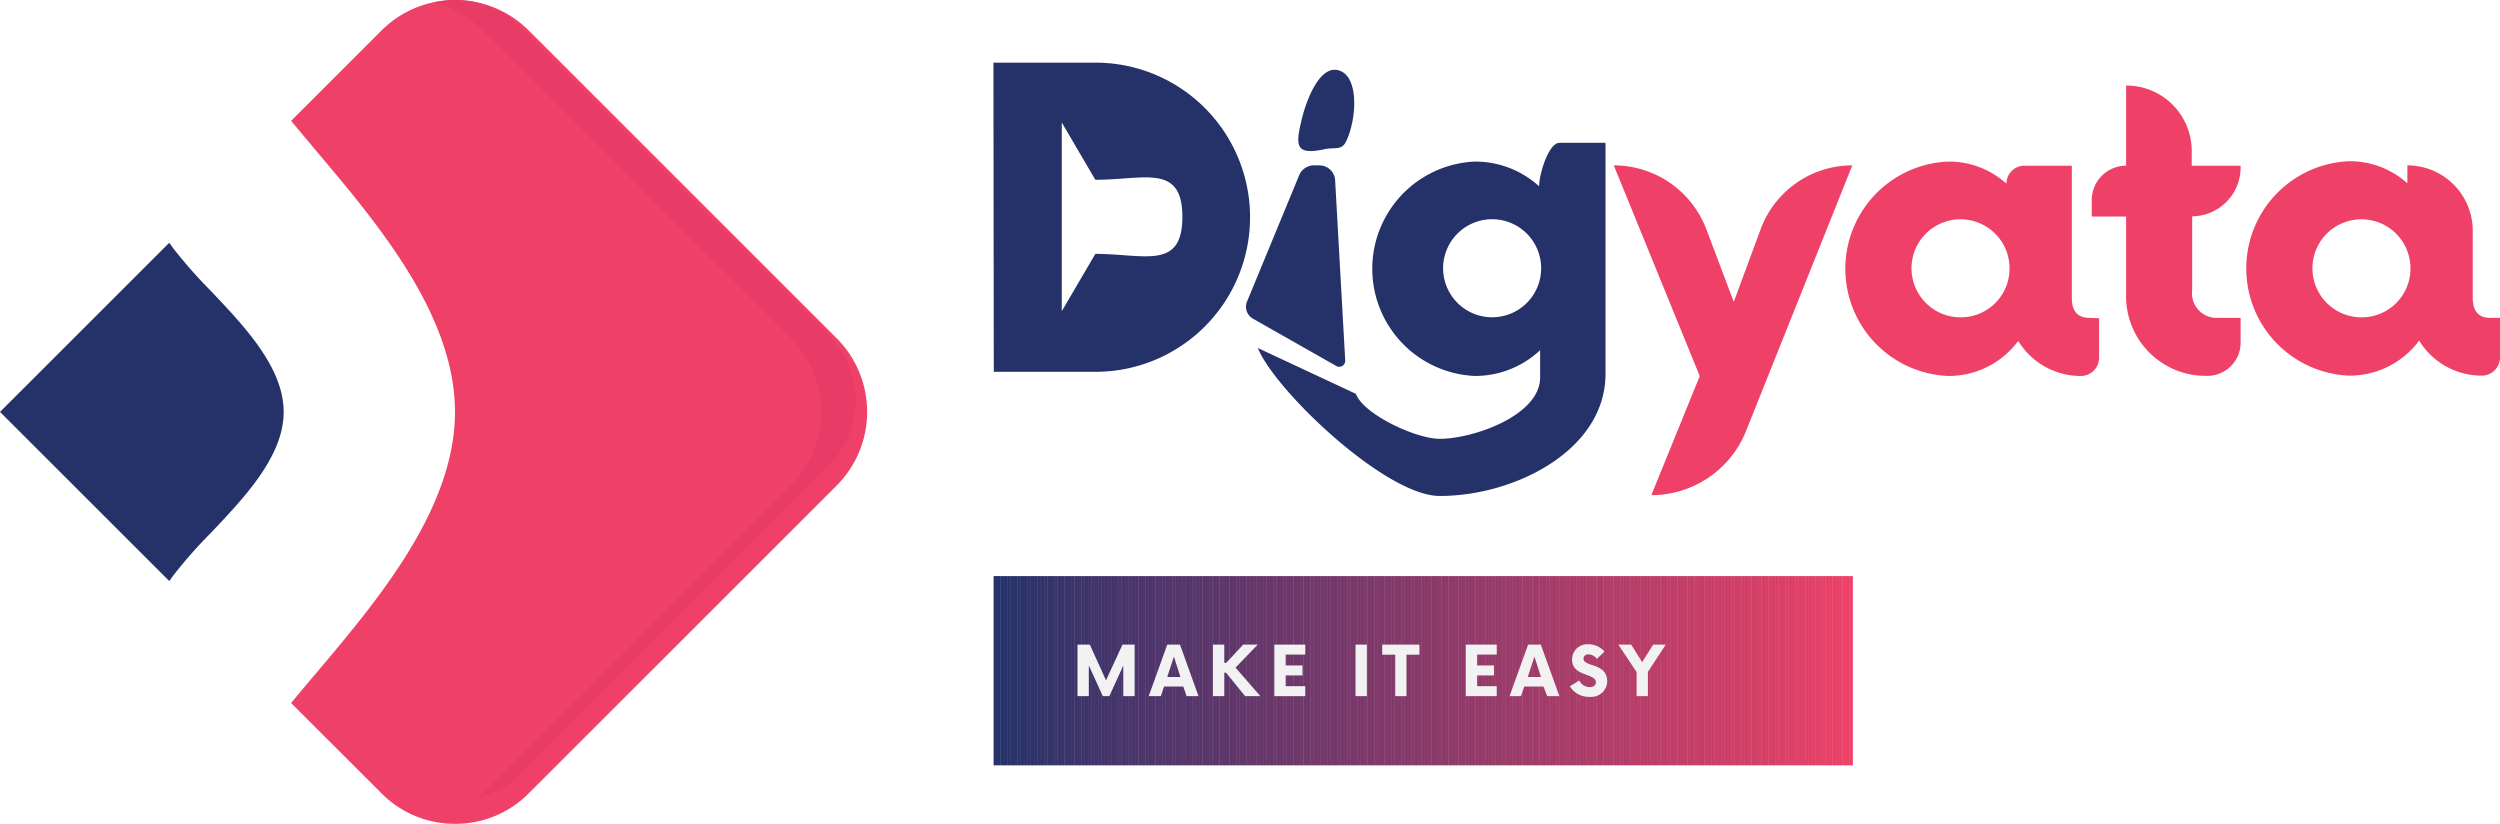 <svg id="Layer_1" data-name="Layer 1" xmlns="http://www.w3.org/2000/svg" xmlns:xlink="http://www.w3.org/1999/xlink" viewBox="0 0 218.31 71.94"><defs><style>.cls-1{fill:none;}.cls-2{fill:#ef4067;}.cls-3{fill:#25326a;}.cls-4{fill:#e83c66;}.cls-5{clip-path:url(#clip-path);}.cls-6{fill:#24336a;}.cls-7{fill:#25336a;}.cls-8{fill:#26336a;}.cls-9{fill:#27336a;}.cls-10{fill:#28336a;}.cls-11{fill:#29336a;}.cls-12{fill:#2a336a;}.cls-13{fill:#2b336a;}.cls-14{fill:#2c336a;}.cls-15{fill:#2d336a;}.cls-16{fill:#2e336a;}.cls-17{fill:#2f336a;}.cls-18{fill:#30336a;}.cls-19{fill:#31336a;}.cls-20{fill:#32336a;}.cls-21{fill:#33346a;}.cls-22{fill:#34346a;}.cls-23{fill:#35346a;}.cls-24{fill:#36346a;}.cls-25{fill:#37346a;}.cls-26{fill:#38346a;}.cls-27{fill:#39346a;}.cls-28{fill:#3a346a;}.cls-29{fill:#3b346a;}.cls-30{fill:#3c346a;}.cls-31{fill:#3d346a;}.cls-32{fill:#3e346a;}.cls-33{fill:#3f346a;}.cls-34{fill:#40346a;}.cls-35{fill:#41346a;}.cls-36{fill:#42346a;}.cls-37{fill:#43346a;}.cls-38{fill:#44346a;}.cls-39{fill:#45346a;}.cls-40{fill:#45356a;}.cls-41{fill:#46356a;}.cls-42{fill:#47356a;}.cls-43{fill:#48356a;}.cls-44{fill:#49356a;}.cls-45{fill:#4a356a;}.cls-46{fill:#4b356a;}.cls-47{fill:#4c356a;}.cls-48{fill:#4d356a;}.cls-49{fill:#4e356a;}.cls-50{fill:#4f356a;}.cls-51{fill:#50356a;}.cls-52{fill:#51356a;}.cls-53{fill:#52356a;}.cls-54{fill:#53366a;}.cls-55{fill:#54366a;}.cls-56{fill:#55366a;}.cls-57{fill:#56366a;}.cls-58{fill:#57366a;}.cls-59{fill:#58366a;}.cls-60{fill:#59366a;}.cls-61{fill:#5a366a;}.cls-62{fill:#5b366a;}.cls-63{fill:#5c366a;}.cls-64{fill:#5d366a;}.cls-65{fill:#5e366a;}.cls-66{fill:#5f366a;}.cls-67{fill:#60366a;}.cls-68{fill:#61366a;}.cls-69{fill:#62376a;}.cls-70{fill:#63376a;}.cls-71{fill:#64376a;}.cls-72{fill:#65376a;}.cls-73{fill:#66376a;}.cls-74{fill:#67376a;}.cls-75{fill:#68376a;}.cls-76{fill:#69376a;}.cls-77{fill:#6a376a;}.cls-78{fill:#6b376a;}.cls-79{fill:#6c376a;}.cls-80{fill:#6d376a;}.cls-81{fill:#6e386a;}.cls-82{fill:#6f386a;}.cls-83{fill:#70386a;}.cls-84{fill:#71386a;}.cls-85{fill:#72386a;}.cls-86{fill:#73386a;}.cls-87{fill:#74386a;}.cls-88{fill:#75386a;}.cls-89{fill:#76386a;}.cls-90{fill:#77386a;}.cls-91{fill:#78386a;}.cls-92{fill:#79386a;}.cls-93{fill:#7a386a;}.cls-94{fill:#7b386a;}.cls-95{fill:#7c396a;}.cls-96{fill:#7d396a;}.cls-97{fill:#7e396a;}.cls-98{fill:#7f396a;}.cls-99{fill:#80396a;}.cls-100{fill:#81396a;}.cls-101{fill:#82396a;}.cls-102{fill:#83396a;}.cls-103{fill:#84396a;}.cls-104{fill:#85396a;}.cls-105{fill:#86396a;}.cls-106{fill:#873969;}.cls-107{fill:#873a69;}.cls-108{fill:#883a69;}.cls-109{fill:#893a69;}.cls-110{fill:#8a3a69;}.cls-111{fill:#8b3a69;}.cls-112{fill:#8c3a69;}.cls-113{fill:#8d3a69;}.cls-114{fill:#8e3a69;}.cls-115{fill:#8f3a69;}.cls-116{fill:#903a69;}.cls-117{fill:#913a69;}.cls-118{fill:#923a69;}.cls-119{fill:#933a69;}.cls-120{fill:#943a69;}.cls-121{fill:#953a69;}.cls-122{fill:#963b69;}.cls-123{fill:#973b69;}.cls-124{fill:#983b69;}.cls-125{fill:#993b69;}.cls-126{fill:#9a3b69;}.cls-127{fill:#9b3b69;}.cls-128{fill:#9c3b69;}.cls-129{fill:#9d3b69;}.cls-130{fill:#9e3b69;}.cls-131{fill:#9f3b69;}.cls-132{fill:#a03b69;}.cls-133{fill:#a13b69;}.cls-134{fill:#a23b69;}.cls-135{fill:#a33c69;}.cls-136{fill:#a43c69;}.cls-137{fill:#a53c69;}.cls-138{fill:#a63c69;}.cls-139{fill:#a73c69;}.cls-140{fill:#a83c69;}.cls-141{fill:#a93c69;}.cls-142{fill:#aa3c69;}.cls-143{fill:#aa3c68;}.cls-144{fill:#ab3c68;}.cls-145{fill:#ac3c68;}.cls-146{fill:#ad3c68;}.cls-147{fill:#ae3c68;}.cls-148{fill:#af3c68;}.cls-149{fill:#b03c68;}.cls-150{fill:#b13d68;}.cls-151{fill:#b23d68;}.cls-152{fill:#b33d68;}.cls-153{fill:#b43d68;}.cls-154{fill:#b53d68;}.cls-155{fill:#b63d68;}.cls-156{fill:#b73d68;}.cls-157{fill:#b83d68;}.cls-158{fill:#b93d68;}.cls-159{fill:#ba3d68;}.cls-160{fill:#bb3d68;}.cls-161{fill:#bc3d68;}.cls-162{fill:#bd3d68;}.cls-163{fill:#be3d68;}.cls-164{fill:#bf3d68;}.cls-165{fill:#c03e68;}.cls-166{fill:#c13e68;}.cls-167{fill:#c23e68;}.cls-168{fill:#c33e68;}.cls-169{fill:#c43e68;}.cls-170{fill:#c53e68;}.cls-171{fill:#c63e68;}.cls-172{fill:#c73e68;}.cls-173{fill:#c83e68;}.cls-174{fill:#c93e68;}.cls-175{fill:#ca3e68;}.cls-176{fill:#cb3e68;}.cls-177{fill:#cc3f68;}.cls-178{fill:#cd3f68;}.cls-179{fill:#ce3f67;}.cls-180{fill:#cf3f67;}.cls-181{fill:#d03f67;}.cls-182{fill:#d13f67;}.cls-183{fill:#d23f67;}.cls-184{fill:#d33f67;}.cls-185{fill:#d43f67;}.cls-186{fill:#d53f67;}.cls-187{fill:#d63f67;}.cls-188{fill:#d73f67;}.cls-189{fill:#d83f67;}.cls-190{fill:#d93f67;}.cls-191{fill:#d94067;}.cls-192{fill:#da4067;}.cls-193{fill:#db4067;}.cls-194{fill:#dc4067;}.cls-195{fill:#dd4067;}.cls-196{fill:#de4067;}.cls-197{fill:#df4067;}.cls-198{fill:#e04067;}.cls-199{fill:#e14067;}.cls-200{fill:#e24067;}.cls-201{fill:#e34167;}.cls-202{fill:#e44167;}.cls-203{fill:#e54167;}.cls-204{fill:#e64167;}.cls-205{fill:#e74167;}.cls-206{fill:#e84167;}.cls-207{fill:#e94168;}.cls-208{fill:#ea4168;}.cls-209{fill:#ec4168;}.cls-210{fill:#ed4168;}.cls-211{fill:#ef4268;}.cls-212{fill:#f2f2f2;}</style><clipPath id="clip-path" transform="translate(-188.34 -384.53)"><rect class="cls-1" x="275.12" y="434.85" width="75" height="16.5"/></clipPath></defs><title>digyatafencylogo</title><path class="cls-2" d="M222,387.55l-7.56,7.56c5.7,6.9,14.13,15.74,14.13,25.39s-8.43,18.49-14.13,25.39l7.56,7.56a8.61,8.61,0,0,0,12.17,0L261,426.58a8.59,8.59,0,0,0,0-12.16l-26.87-26.87A8.61,8.61,0,0,0,222,387.55Z" transform="translate(-188.34 -384.53)"/><path class="cls-2" d="M228.08,456.47a9,9,0,0,1-6.43-2.67l-7.89-7.88.29-.35c.61-.73,1.24-1.49,1.9-2.26,5.4-6.4,12.12-14.37,12.12-22.81s-6.72-16.41-12.13-22.81l-1.89-2.26-.29-.35,7.89-7.88a9.09,9.09,0,0,1,12.87,0l26.87,26.86a9.1,9.1,0,0,1,0,12.88L234.52,453.8A9,9,0,0,1,228.08,456.47Zm-13-10.61,7.25,7.24a8.1,8.1,0,0,0,11.45,0l26.87-26.87a8.09,8.09,0,0,0,0-11.46L233.81,387.9a8.1,8.1,0,0,0-11.45,0l-7.25,7.24c.52.62,1,1.26,1.6,1.9,5.51,6.53,12.36,14.65,12.36,23.46s-6.85,16.93-12.36,23.46C216.16,444.6,215.63,445.24,215.11,445.86Z" transform="translate(-188.34 -384.53)"/><path class="cls-3" d="M203.06,434.5c2.86-3.93,9.55-8.77,9.55-14s-6.69-10.07-9.55-14l-14,14Z" transform="translate(-188.34 -384.53)"/><path class="cls-3" d="M203.12,435.27,188.34,420.5l14.78-14.77.34.47a40.9,40.9,0,0,0,3.24,3.68c3,3.16,6.41,6.74,6.41,10.62s-3.41,7.46-6.41,10.62a40.9,40.9,0,0,0-3.24,3.68ZM189.76,420.5,203,433.75c.83-1.06,1.87-2.16,3-3.32,2.88-3,6.14-6.45,6.14-9.93s-3.26-6.91-6.14-9.93c-1.1-1.16-2.14-2.26-3-3.31Z" transform="translate(-188.34 -384.53)"/><path class="cls-4" d="M263.06,419.5a8.07,8.07,0,0,0-2.38-5.73L233.81,386.9a8,8,0,0,0-5.73-2.37,8.38,8.38,0,0,0-1.94.24,9,9,0,0,1,4.37,2.43l26.87,26.86a9.1,9.1,0,0,1,0,12.88L230.51,453.8a6,6,0,0,1-.46.42,8,8,0,0,0,3.76-2.12l26.87-26.87A8.07,8.07,0,0,0,263.06,419.5Z" transform="translate(-188.34 -384.53)"/><path class="cls-3" d="M281.06,411.7V395.23l2.93,5c4.27,0,7.6-1.44,7.6,3.24s-3.33,3.23-7.6,3.23ZM275.12,417H284a13.5,13.5,0,0,0,0-27h-8.91Z" transform="translate(-188.34 -384.53)"/><path class="cls-3" d="M297.77,412.37l7.26,4.12a.52.52,0,0,0,.78-.48l-.88-15.73a1.38,1.38,0,0,0-1.39-1.31h-.46a1.39,1.39,0,0,0-1.29.86l-4.54,11A1.2,1.2,0,0,0,297.77,412.37ZM304,397.56c.91-.2,1.49.15,1.89-.69.94-1.94,1.17-5.8-.74-6.22-1.67-.36-2.83,2.86-3.2,4.57C301.45,397.32,301.56,398.09,304,397.56Z" transform="translate(-188.34 -384.53)"/><path class="cls-3" d="M319.32,412.18a4.28,4.28,0,1,1,3.55-3.58A4.27,4.27,0,0,1,319.32,412.18ZM328.54,397h-4c-1,0-1.8,2.8-1.8,3.8h0a8.26,8.26,0,0,0-5.63-2.16,9.37,9.37,0,0,0,0,18.72,8.3,8.3,0,0,0,5.72-2.25v2.38c0,3.33-5.85,5.36-8.77,5.36-2.07,0-6.65-2.13-7.32-3.93h0l-8.56-4c1.48,3.69,11.15,12.92,15.88,12.92,6.57,0,14.48-4,14.48-10.66Z" transform="translate(-188.34 -384.53)"/><path class="cls-2" d="M342.09,404.54l-2.35,6.35-2.39-6.33a8.65,8.65,0,0,0-8.09-5.59h0l7.51,18.4-4.23,10.4h0a8.91,8.91,0,0,0,8.27-5.6l9.28-23.2h0A8.53,8.53,0,0,0,342.09,404.54Z" transform="translate(-188.34 -384.53)"/><path class="cls-2" d="M359.54,412.24a4.28,4.28,0,1,1,4.28-4.27A4.25,4.25,0,0,1,359.54,412.24Zm11.3.05c-.77,0-1.58-.27-1.58-1.76V399h-4.14a1.57,1.57,0,0,0-1.57,1.57h0a7.48,7.48,0,0,0-5.13-1.93,9.37,9.37,0,0,0,0,18.72,7.54,7.54,0,0,0,6.16-3.06,6.38,6.38,0,0,0,5.54,3.06h0a1.59,1.59,0,0,0,1.52-1.61v-3.43Z" transform="translate(-188.34 -384.53)"/><path class="cls-2" d="M384,399.15V399h-4.27v-1.22A5.71,5.71,0,0,0,374,392h0V399h0a3,3,0,0,0-3,3v1.44h3v7.11a6.94,6.94,0,0,0,7.07,6.8h0A2.9,2.9,0,0,0,384,414.4v-2.11h-2.16a2.15,2.15,0,0,1-2.07-2.43v-6.44h0A4.27,4.27,0,0,0,384,399.15Z" transform="translate(-188.34 -384.53)"/><path class="cls-2" d="M394.55,412.24a4.28,4.28,0,1,1,4.28-4.27A4.25,4.25,0,0,1,394.55,412.24Zm11.3.05c-.77,0-1.58-.27-1.58-1.76v-5.85a5.71,5.71,0,0,0-5.71-5.71h0v1.57a7.48,7.48,0,0,0-5.13-1.93,9.37,9.37,0,0,0,0,18.72,7.54,7.54,0,0,0,6.16-3.06,6.38,6.38,0,0,0,5.54,3.06h0a1.59,1.59,0,0,0,1.52-1.61v-3.43Z" transform="translate(-188.34 -384.53)"/><g class="cls-5"><rect class="cls-6" x="86.78" y="50.32" height="16.5"/><rect class="cls-6" x="86.78" y="50.32" width="0.29" height="16.5"/><rect class="cls-7" x="87.07" y="50.32" width="0.29" height="16.5"/><rect class="cls-8" x="87.37" y="50.32" width="0.29" height="16.5"/><rect class="cls-9" x="87.66" y="50.32" width="0.29" height="16.5"/><rect class="cls-10" x="87.96" y="50.32" width="0.29" height="16.5"/><rect class="cls-11" x="88.25" y="50.32" width="0.29" height="16.5"/><rect class="cls-12" x="88.54" y="50.32" width="0.29" height="16.5"/><rect class="cls-13" x="88.84" y="50.32" width="0.29" height="16.5"/><rect class="cls-14" x="89.13" y="50.32" width="0.29" height="16.5"/><rect class="cls-15" x="89.43" y="50.32" width="0.29" height="16.5"/><rect class="cls-16" x="89.72" y="50.32" width="0.29" height="16.5"/><rect class="cls-17" x="90.02" y="50.32" width="0.29" height="16.5"/><rect class="cls-18" x="90.31" y="50.32" width="0.29" height="16.5"/><rect class="cls-19" x="90.6" y="50.32" width="0.29" height="16.5"/><rect class="cls-20" x="90.9" y="50.32" width="0.29" height="16.5"/><rect class="cls-21" x="91.19" y="50.32" width="0.29" height="16.5"/><rect class="cls-22" x="91.49" y="50.32" width="0.29" height="16.5"/><rect class="cls-23" x="91.78" y="50.32" width="0.29" height="16.5"/><rect class="cls-24" x="92.07" y="50.32" width="0.29" height="16.5"/><rect class="cls-25" x="92.37" y="50.32" width="0.29" height="16.5"/><rect class="cls-26" x="92.66" y="50.32" width="0.29" height="16.5"/><rect class="cls-27" x="92.96" y="50.32" width="0.29" height="16.5"/><rect class="cls-28" x="93.25" y="50.32" width="0.29" height="16.5"/><rect class="cls-28" x="93.54" y="50.32" width="0.29" height="16.5"/><rect class="cls-29" x="93.84" y="50.32" width="0.29" height="16.5"/><rect class="cls-30" x="94.13" y="50.32" width="0.29" height="16.5"/><rect class="cls-31" x="94.43" y="50.32" width="0.29" height="16.5"/><rect class="cls-32" x="94.72" y="50.32" width="0.29" height="16.5"/><rect class="cls-33" x="95.02" y="50.32" width="0.29" height="16.5"/><rect class="cls-34" x="95.31" y="50.32" width="0.29" height="16.5"/><rect class="cls-34" x="95.6" y="50.32" width="0.29" height="16.5"/><rect class="cls-35" x="95.9" y="50.32" width="0.29" height="16.5"/><rect class="cls-36" x="96.19" y="50.32" width="0.29" height="16.5"/><rect class="cls-37" x="96.49" y="50.32" width="0.29" height="16.5"/><rect class="cls-38" x="96.78" y="50.32" width="0.29" height="16.5"/><rect class="cls-39" x="97.07" y="50.32" width="0.29" height="16.5"/><rect class="cls-40" x="97.37" y="50.32" width="0.29" height="16.5"/><rect class="cls-41" x="97.66" y="50.32" width="0.29" height="16.5"/><rect class="cls-42" x="97.96" y="50.32" width="0.29" height="16.5"/><rect class="cls-43" x="98.25" y="50.32" width="0.29" height="16.5"/><rect class="cls-44" x="98.54" y="50.32" width="0.29" height="16.5"/><rect class="cls-45" x="98.84" y="50.32" width="0.29" height="16.5"/><rect class="cls-45" x="99.13" y="50.32" width="0.29" height="16.5"/><rect class="cls-46" x="99.43" y="50.32" width="0.29" height="16.5"/><rect class="cls-47" x="99.72" y="50.32" width="0.29" height="16.5"/><rect class="cls-48" x="100.02" y="50.32" width="0.29" height="16.5"/><rect class="cls-48" x="100.31" y="50.32" width="0.29" height="16.5"/><rect class="cls-49" x="100.6" y="50.32" width="0.29" height="16.5"/><rect class="cls-50" x="100.9" y="50.32" width="0.29" height="16.5"/><rect class="cls-51" x="101.19" y="50.32" width="0.29" height="16.5"/><rect class="cls-52" x="101.49" y="50.32" width="0.29" height="16.5"/><rect class="cls-52" x="101.78" y="50.32" width="0.29" height="16.5"/><rect class="cls-53" x="102.07" y="50.32" width="0.29" height="16.5"/><rect class="cls-54" x="102.37" y="50.32" width="0.29" height="16.5"/><rect class="cls-55" x="102.66" y="50.32" width="0.29" height="16.5"/><rect class="cls-55" x="102.96" y="50.32" width="0.29" height="16.5"/><rect class="cls-56" x="103.25" y="50.32" width="0.29" height="16.5"/><rect class="cls-57" x="103.54" y="50.32" width="0.29" height="16.5"/><rect class="cls-58" x="103.84" y="50.32" width="0.29" height="16.5"/><rect class="cls-58" x="104.13" y="50.32" width="0.29" height="16.5"/><rect class="cls-59" x="104.43" y="50.32" width="0.29" height="16.5"/><rect class="cls-60" x="104.72" y="50.32" width="0.29" height="16.5"/><rect class="cls-61" x="105.02" y="50.32" width="0.29" height="16.5"/><rect class="cls-61" x="105.31" y="50.32" width="0.29" height="16.5"/><rect class="cls-62" x="105.6" y="50.32" width="0.29" height="16.5"/><rect class="cls-63" x="105.9" y="50.32" width="0.29" height="16.5"/><rect class="cls-64" x="106.19" y="50.32" width="0.29" height="16.5"/><rect class="cls-64" x="106.49" y="50.32" width="0.29" height="16.5"/><rect class="cls-65" x="106.78" y="50.32" width="0.29" height="16.5"/><rect class="cls-66" x="107.07" y="50.32" width="0.29" height="16.5"/><rect class="cls-67" x="107.37" y="50.32" width="0.29" height="16.5"/><rect class="cls-67" x="107.66" y="50.32" width="0.29" height="16.5"/><rect class="cls-68" x="107.96" y="50.32" width="0.29" height="16.5"/><rect class="cls-69" x="108.25" y="50.32" width="0.29" height="16.5"/><rect class="cls-70" x="108.54" y="50.32" width="0.29" height="16.5"/><rect class="cls-70" x="108.84" y="50.32" width="0.29" height="16.5"/><rect class="cls-71" x="109.13" y="50.32" width="0.29" height="16.5"/><rect class="cls-72" x="109.43" y="50.32" width="0.29" height="16.5"/><rect class="cls-73" x="109.72" y="50.32" width="0.29" height="16.5"/><rect class="cls-73" x="110.02" y="50.32" width="0.29" height="16.5"/><rect class="cls-74" x="110.31" y="50.32" width="0.29" height="16.5"/><rect class="cls-75" x="110.6" y="50.32" width="0.29" height="16.5"/><rect class="cls-75" x="110.9" y="50.32" width="0.29" height="16.5"/><rect class="cls-76" x="111.19" y="50.32" width="0.29" height="16.5"/><rect class="cls-77" x="111.49" y="50.32" width="0.29" height="16.5"/><rect class="cls-78" x="111.78" y="50.32" width="0.29" height="16.5"/><rect class="cls-78" x="112.07" y="50.32" width="0.29" height="16.5"/><rect class="cls-79" x="112.37" y="50.32" width="0.29" height="16.5"/><rect class="cls-80" x="112.66" y="50.32" width="0.29" height="16.5"/><rect class="cls-80" x="112.96" y="50.32" width="0.29" height="16.5"/><rect class="cls-81" x="113.25" y="50.32" width="0.29" height="16.5"/><rect class="cls-82" x="113.54" y="50.32" width="0.29" height="16.5"/><rect class="cls-83" x="113.84" y="50.32" width="0.29" height="16.5"/><rect class="cls-83" x="114.13" y="50.32" width="0.29" height="16.5"/><rect class="cls-84" x="114.43" y="50.32" width="0.29" height="16.5"/><rect class="cls-85" x="114.72" y="50.32" width="0.29" height="16.5"/><rect class="cls-85" x="115.02" y="50.32" width="0.29" height="16.5"/><rect class="cls-86" x="115.31" y="50.32" width="0.29" height="16.5"/><rect class="cls-87" x="115.6" y="50.32" width="0.29" height="16.5"/><rect class="cls-87" x="115.9" y="50.32" width="0.29" height="16.5"/><rect class="cls-88" x="116.19" y="50.32" width="0.29" height="16.5"/><rect class="cls-89" x="116.49" y="50.32" width="0.29" height="16.5"/><rect class="cls-90" x="116.78" y="50.32" width="0.29" height="16.5"/><rect class="cls-90" x="117.07" y="50.32" width="0.29" height="16.5"/><rect class="cls-91" x="117.37" y="50.32" width="0.29" height="16.5"/><rect class="cls-92" x="117.66" y="50.32" width="0.29" height="16.5"/><rect class="cls-92" x="117.96" y="50.32" width="0.29" height="16.5"/><rect class="cls-93" x="118.25" y="50.32" width="0.29" height="16.5"/><rect class="cls-94" x="118.54" y="50.32" width="0.29" height="16.5"/><rect class="cls-94" x="118.84" y="50.32" width="0.29" height="16.5"/><rect class="cls-95" x="119.13" y="50.32" width="0.29" height="16.5"/><rect class="cls-96" x="119.43" y="50.32" width="0.29" height="16.5"/><rect class="cls-97" x="119.72" y="50.32" width="0.29" height="16.5"/><rect class="cls-97" x="120.02" y="50.32" width="0.29" height="16.5"/><rect class="cls-98" x="120.31" y="50.32" width="0.29" height="16.5"/><rect class="cls-99" x="120.6" y="50.32" width="0.29" height="16.5"/><rect class="cls-99" x="120.9" y="50.32" width="0.29" height="16.5"/><rect class="cls-100" x="121.19" y="50.32" width="0.29" height="16.5"/><rect class="cls-101" x="121.49" y="50.32" width="0.29" height="16.5"/><rect class="cls-101" x="121.78" y="50.32" width="0.29" height="16.5"/><rect class="cls-102" x="122.07" y="50.32" width="0.29" height="16.5"/><rect class="cls-103" x="122.37" y="50.32" width="0.29" height="16.5"/><rect class="cls-104" x="122.66" y="50.32" width="0.29" height="16.5"/><rect class="cls-104" x="122.96" y="50.32" width="0.29" height="16.5"/><rect class="cls-105" x="123.25" y="50.32" width="0.29" height="16.5"/><rect class="cls-106" x="123.54" y="50.32" width="0.29" height="16.5"/><rect class="cls-107" x="123.84" y="50.32" width="0.29" height="16.5"/><rect class="cls-108" x="124.13" y="50.32" width="0.29" height="16.5"/><rect class="cls-109" x="124.43" y="50.32" width="0.29" height="16.5"/><rect class="cls-109" x="124.72" y="50.32" width="0.29" height="16.5"/><rect class="cls-110" x="125.02" y="50.32" width="0.29" height="16.5"/><rect class="cls-111" x="125.31" y="50.32" width="0.29" height="16.5"/><rect class="cls-112" x="125.6" y="50.32" width="0.29" height="16.5"/><rect class="cls-112" x="125.9" y="50.32" width="0.29" height="16.5"/><rect class="cls-113" x="126.19" y="50.32" width="0.29" height="16.5"/><rect class="cls-114" x="126.49" y="50.32" width="0.29" height="16.5"/><rect class="cls-114" x="126.78" y="50.32" width="0.29" height="16.5"/><rect class="cls-115" x="127.07" y="50.32" width="0.29" height="16.5"/><rect class="cls-116" x="127.37" y="50.32" width="0.29" height="16.5"/><rect class="cls-117" x="127.66" y="50.32" width="0.29" height="16.5"/><rect class="cls-117" x="127.96" y="50.32" width="0.29" height="16.5"/><rect class="cls-118" x="128.25" y="50.32" width="0.29" height="16.5"/><rect class="cls-119" x="128.54" y="50.32" width="0.29" height="16.5"/><rect class="cls-119" x="128.84" y="50.32" width="0.29" height="16.5"/><rect class="cls-120" x="129.13" y="50.32" width="0.29" height="16.5"/><rect class="cls-121" x="129.43" y="50.32" width="0.29" height="16.5"/><rect class="cls-122" x="129.72" y="50.32" width="0.29" height="16.5"/><rect class="cls-122" x="130.02" y="50.32" width="0.29" height="16.5"/><rect class="cls-123" x="130.31" y="50.32" width="0.29" height="16.5"/><rect class="cls-124" x="130.6" y="50.32" width="0.29" height="16.5"/><rect class="cls-125" x="130.9" y="50.32" width="0.29" height="16.5"/><rect class="cls-125" x="131.19" y="50.32" width="0.29" height="16.5"/><rect class="cls-126" x="131.49" y="50.32" width="0.29" height="16.5"/><rect class="cls-127" x="131.78" y="50.32" width="0.29" height="16.5"/><rect class="cls-127" x="132.07" y="50.32" width="0.29" height="16.5"/><rect class="cls-128" x="132.37" y="50.32" width="0.29" height="16.5"/><rect class="cls-129" x="132.66" y="50.32" width="0.29" height="16.5"/><rect class="cls-130" x="132.96" y="50.32" width="0.29" height="16.5"/><rect class="cls-130" x="133.25" y="50.32" width="0.29" height="16.5"/><rect class="cls-131" x="133.54" y="50.32" width="0.29" height="16.5"/><rect class="cls-132" x="133.84" y="50.32" width="0.29" height="16.5"/><rect class="cls-133" x="134.13" y="50.32" width="0.29" height="16.5"/><rect class="cls-133" x="134.43" y="50.32" width="0.29" height="16.5"/><rect class="cls-134" x="134.72" y="50.32" width="0.29" height="16.5"/><rect class="cls-135" x="135.02" y="50.32" width="0.29" height="16.5"/><rect class="cls-136" x="135.31" y="50.32" width="0.29" height="16.5"/><rect class="cls-136" x="135.6" y="50.32" width="0.29" height="16.5"/><rect class="cls-137" x="135.9" y="50.32" width="0.29" height="16.5"/><rect class="cls-138" x="136.19" y="50.32" width="0.29" height="16.5"/><rect class="cls-139" x="136.49" y="50.32" width="0.29" height="16.5"/><rect class="cls-139" x="136.78" y="50.32" width="0.29" height="16.5"/><rect class="cls-140" x="137.07" y="50.32" width="0.29" height="16.5"/><rect class="cls-141" x="137.37" y="50.32" width="0.29" height="16.5"/><rect class="cls-142" x="137.66" y="50.32" width="0.29" height="16.5"/><rect class="cls-143" x="137.96" y="50.32" width="0.29" height="16.5"/><rect class="cls-144" x="138.25" y="50.32" width="0.29" height="16.5"/><rect class="cls-145" x="138.54" y="50.32" width="0.29" height="16.5"/><rect class="cls-146" x="138.84" y="50.32" width="0.29" height="16.5"/><rect class="cls-147" x="139.13" y="50.32" width="0.29" height="16.5"/><rect class="cls-147" x="139.43" y="50.32" width="0.29" height="16.5"/><rect class="cls-148" x="139.72" y="50.32" width="0.29" height="16.5"/><rect class="cls-149" x="140.02" y="50.32" width="0.29" height="16.5"/><rect class="cls-150" x="140.31" y="50.32" width="0.29" height="16.5"/><rect class="cls-150" x="140.6" y="50.32" width="0.29" height="16.5"/><rect class="cls-151" x="140.9" y="50.32" width="0.29" height="16.5"/><rect class="cls-152" x="141.19" y="50.32" width="0.29" height="16.5"/><rect class="cls-153" x="141.49" y="50.32" width="0.29" height="16.5"/><rect class="cls-153" x="141.78" y="50.32" width="0.29" height="16.5"/><rect class="cls-154" x="142.07" y="50.32" width="0.29" height="16.5"/><rect class="cls-155" x="142.37" y="50.32" width="0.29" height="16.5"/><rect class="cls-156" x="142.66" y="50.32" width="0.29" height="16.5"/><rect class="cls-157" x="142.96" y="50.32" width="0.29" height="16.5"/><rect class="cls-157" x="143.25" y="50.32" width="0.29" height="16.5"/><rect class="cls-158" x="143.54" y="50.32" width="0.29" height="16.5"/><rect class="cls-159" x="143.84" y="50.32" width="0.29" height="16.5"/><rect class="cls-160" x="144.13" y="50.32" width="0.29" height="16.5"/><rect class="cls-160" x="144.43" y="50.32" width="0.29" height="16.5"/><rect class="cls-161" x="144.72" y="50.32" width="0.29" height="16.5"/><rect class="cls-162" x="145.02" y="50.32" width="0.29" height="16.5"/><rect class="cls-163" x="145.31" y="50.32" width="0.29" height="16.5"/><rect class="cls-164" x="145.6" y="50.32" width="0.29" height="16.5"/><rect class="cls-164" x="145.9" y="50.32" width="0.29" height="16.5"/><rect class="cls-165" x="146.19" y="50.32" width="0.29" height="16.5"/><rect class="cls-166" x="146.49" y="50.32" width="0.29" height="16.5"/><rect class="cls-167" x="146.78" y="50.32" width="0.29" height="16.5"/><rect class="cls-167" x="147.07" y="50.32" width="0.29" height="16.5"/><rect class="cls-168" x="147.37" y="50.32" width="0.29" height="16.5"/><rect class="cls-169" x="147.66" y="50.32" width="0.29" height="16.5"/><rect class="cls-170" x="147.96" y="50.32" width="0.29" height="16.5"/><rect class="cls-171" x="148.25" y="50.32" width="0.29" height="16.5"/><rect class="cls-171" x="148.54" y="50.32" width="0.29" height="16.5"/><rect class="cls-172" x="148.84" y="50.32" width="0.29" height="16.5"/><rect class="cls-173" x="149.13" y="50.32" width="0.29" height="16.5"/><rect class="cls-174" x="149.43" y="50.32" width="0.29" height="16.5"/><rect class="cls-175" x="149.72" y="50.32" width="0.29" height="16.5"/><rect class="cls-175" x="150.02" y="50.32" width="0.29" height="16.5"/><rect class="cls-176" x="150.31" y="50.32" width="0.29" height="16.5"/><rect class="cls-177" x="150.6" y="50.32" width="0.29" height="16.5"/><rect class="cls-178" x="150.9" y="50.32" width="0.29" height="16.5"/><rect class="cls-179" x="151.19" y="50.32" width="0.29" height="16.5"/><rect class="cls-179" x="151.49" y="50.32" width="0.29" height="16.5"/><rect class="cls-180" x="151.78" y="50.32" width="0.29" height="16.5"/><rect class="cls-181" x="152.07" y="50.32" width="0.29" height="16.5"/><rect class="cls-182" x="152.37" y="50.32" width="0.29" height="16.5"/><rect class="cls-183" x="152.66" y="50.32" width="0.29" height="16.5"/><rect class="cls-184" x="152.96" y="50.32" width="0.29" height="16.5"/><rect class="cls-184" x="153.25" y="50.32" width="0.29" height="16.5"/><rect class="cls-185" x="153.54" y="50.32" width="0.29" height="16.5"/><rect class="cls-186" x="153.84" y="50.32" width="0.29" height="16.5"/><rect class="cls-187" x="154.13" y="50.32" width="0.29" height="16.5"/><rect class="cls-188" x="154.43" y="50.32" width="0.29" height="16.5"/><rect class="cls-189" x="154.72" y="50.32" width="0.29" height="16.5"/><rect class="cls-190" x="155.02" y="50.32" width="0.29" height="16.5"/><rect class="cls-191" x="155.31" y="50.32" width="0.29" height="16.5"/><rect class="cls-192" x="155.6" y="50.32" width="0.29" height="16.5"/><rect class="cls-193" x="155.9" y="50.32" width="0.29" height="16.5"/><rect class="cls-194" x="156.19" y="50.32" width="0.29" height="16.5"/><rect class="cls-195" x="156.49" y="50.32" width="0.29" height="16.5"/><rect class="cls-196" x="156.78" y="50.32" width="0.29" height="16.5"/><rect class="cls-197" x="157.07" y="50.32" width="0.29" height="16.5"/><rect class="cls-197" x="157.37" y="50.32" width="0.29" height="16.5"/><rect class="cls-198" x="157.66" y="50.32" width="0.29" height="16.5"/><rect class="cls-199" x="157.96" y="50.32" width="0.29" height="16.5"/><rect class="cls-200" x="158.25" y="50.32" width="0.29" height="16.5"/><rect class="cls-201" x="158.54" y="50.32" width="0.29" height="16.5"/><rect class="cls-202" x="158.84" y="50.32" width="0.29" height="16.5"/><rect class="cls-203" x="159.13" y="50.32" width="0.29" height="16.5"/><rect class="cls-204" x="159.43" y="50.32" width="0.29" height="16.5"/><rect class="cls-205" x="159.72" y="50.32" width="0.29" height="16.5"/><rect class="cls-206" x="160.02" y="50.32" width="0.29" height="16.5"/><rect class="cls-207" x="160.31" y="50.32" width="0.29" height="16.5"/><rect class="cls-208" x="160.6" y="50.32" width="0.29" height="16.5"/><rect class="cls-209" x="160.9" y="50.32" width="0.29" height="16.5"/><rect class="cls-210" x="161.19" y="50.32" width="0.29" height="16.5"/><rect class="cls-211" x="161.49" y="50.32" width="0.29" height="16.5"/><path class="cls-211" d="M350.12,451.35v0Z" transform="translate(-188.34 -384.53)"/></g><g class="cls-5"><rect class="cls-6" x="86.78" y="50.32" height="16.5"/><rect class="cls-6" x="86.78" y="50.32" width="0.29" height="16.5"/><rect class="cls-7" x="87.07" y="50.32" width="0.29" height="16.5"/><rect class="cls-8" x="87.37" y="50.32" width="0.29" height="16.5"/><rect class="cls-9" x="87.66" y="50.32" width="0.29" height="16.5"/><rect class="cls-10" x="87.96" y="50.32" width="0.29" height="16.5"/><rect class="cls-11" x="88.25" y="50.32" width="0.29" height="16.5"/><rect class="cls-12" x="88.54" y="50.32" width="0.29" height="16.5"/><rect class="cls-13" x="88.84" y="50.32" width="0.29" height="16.5"/><rect class="cls-14" x="89.13" y="50.32" width="0.29" height="16.5"/><rect class="cls-15" x="89.43" y="50.32" width="0.29" height="16.5"/><rect class="cls-16" x="89.72" y="50.32" width="0.29" height="16.5"/><rect class="cls-17" x="90.02" y="50.32" width="0.29" height="16.5"/><rect class="cls-18" x="90.31" y="50.32" width="0.29" height="16.5"/><rect class="cls-19" x="90.6" y="50.32" width="0.29" height="16.5"/><rect class="cls-20" x="90.9" y="50.32" width="0.29" height="16.5"/><rect class="cls-21" x="91.19" y="50.32" width="0.29" height="16.5"/><rect class="cls-22" x="91.49" y="50.32" width="0.29" height="16.5"/><rect class="cls-23" x="91.78" y="50.32" width="0.29" height="16.5"/><rect class="cls-24" x="92.07" y="50.32" width="0.29" height="16.5"/><rect class="cls-25" x="92.37" y="50.32" width="0.29" height="16.5"/><rect class="cls-26" x="92.66" y="50.32" width="0.29" height="16.5"/><rect class="cls-27" x="92.96" y="50.32" width="0.29" height="16.5"/><rect class="cls-28" x="93.25" y="50.32" width="0.29" height="16.5"/><rect class="cls-28" x="93.54" y="50.32" width="0.29" height="16.5"/><rect class="cls-29" x="93.84" y="50.32" width="0.29" height="16.5"/><rect class="cls-30" x="94.13" y="50.32" width="0.29" height="16.5"/><rect class="cls-31" x="94.43" y="50.32" width="0.29" height="16.5"/><rect class="cls-32" x="94.72" y="50.32" width="0.29" height="16.5"/><rect class="cls-33" x="95.02" y="50.32" width="0.29" height="16.5"/><rect class="cls-34" x="95.31" y="50.32" width="0.29" height="16.5"/><rect class="cls-34" x="95.6" y="50.32" width="0.29" height="16.5"/><rect class="cls-35" x="95.9" y="50.32" width="0.29" height="16.5"/><rect class="cls-36" x="96.19" y="50.32" width="0.29" height="16.5"/><rect class="cls-37" x="96.49" y="50.32" width="0.29" height="16.5"/><rect class="cls-38" x="96.78" y="50.32" width="0.29" height="16.5"/><rect class="cls-39" x="97.07" y="50.32" width="0.29" height="16.5"/><rect class="cls-40" x="97.37" y="50.32" width="0.29" height="16.5"/><rect class="cls-41" x="97.66" y="50.32" width="0.29" height="16.5"/><rect class="cls-42" x="97.96" y="50.32" width="0.29" height="16.5"/><rect class="cls-43" x="98.25" y="50.32" width="0.29" height="16.5"/><rect class="cls-44" x="98.54" y="50.32" width="0.29" height="16.5"/><rect class="cls-45" x="98.84" y="50.32" width="0.29" height="16.5"/><rect class="cls-45" x="99.13" y="50.32" width="0.29" height="16.5"/><rect class="cls-46" x="99.43" y="50.32" width="0.29" height="16.5"/><rect class="cls-47" x="99.72" y="50.32" width="0.29" height="16.5"/><rect class="cls-48" x="100.02" y="50.32" width="0.29" height="16.5"/><rect class="cls-48" x="100.31" y="50.32" width="0.29" height="16.5"/><rect class="cls-49" x="100.6" y="50.32" width="0.29" height="16.5"/><rect class="cls-50" x="100.9" y="50.32" width="0.29" height="16.5"/><rect class="cls-51" x="101.19" y="50.32" width="0.29" height="16.5"/><rect class="cls-52" x="101.49" y="50.32" width="0.29" height="16.5"/><rect class="cls-52" x="101.78" y="50.32" width="0.29" height="16.5"/><rect class="cls-53" x="102.07" y="50.32" width="0.29" height="16.5"/><rect class="cls-54" x="102.37" y="50.32" width="0.29" height="16.5"/><rect class="cls-55" x="102.66" y="50.32" width="0.29" height="16.5"/><rect class="cls-55" x="102.96" y="50.32" width="0.29" height="16.5"/><rect class="cls-56" x="103.25" y="50.32" width="0.29" height="16.5"/><rect class="cls-57" x="103.54" y="50.32" width="0.29" height="16.5"/><rect class="cls-58" x="103.84" y="50.32" width="0.29" height="16.5"/><rect class="cls-58" x="104.13" y="50.32" width="0.29" height="16.5"/><rect class="cls-59" x="104.43" y="50.32" width="0.29" height="16.5"/><rect class="cls-60" x="104.72" y="50.32" width="0.29" height="16.5"/><rect class="cls-61" x="105.02" y="50.32" width="0.29" height="16.5"/><rect class="cls-61" x="105.31" y="50.32" width="0.29" height="16.5"/><rect class="cls-62" x="105.6" y="50.32" width="0.29" height="16.5"/><rect class="cls-63" x="105.9" y="50.32" width="0.29" height="16.5"/><rect class="cls-64" x="106.19" y="50.32" width="0.29" height="16.5"/><rect class="cls-64" x="106.49" y="50.32" width="0.29" height="16.5"/><rect class="cls-65" x="106.78" y="50.32" width="0.29" height="16.5"/><rect class="cls-66" x="107.07" y="50.32" width="0.29" height="16.5"/><rect class="cls-67" x="107.37" y="50.32" width="0.29" height="16.5"/><rect class="cls-67" x="107.66" y="50.32" width="0.29" height="16.5"/><rect class="cls-68" x="107.96" y="50.32" width="0.29" height="16.5"/><rect class="cls-69" x="108.25" y="50.32" width="0.29" height="16.5"/><rect class="cls-70" x="108.54" y="50.32" width="0.29" height="16.5"/><rect class="cls-70" x="108.84" y="50.32" width="0.29" height="16.5"/><rect class="cls-71" x="109.13" y="50.32" width="0.29" height="16.5"/><rect class="cls-72" x="109.43" y="50.32" width="0.29" height="16.5"/><rect class="cls-73" x="109.72" y="50.32" width="0.29" height="16.5"/><rect class="cls-73" x="110.02" y="50.32" width="0.29" height="16.5"/><rect class="cls-74" x="110.31" y="50.32" width="0.29" height="16.5"/><rect class="cls-75" x="110.6" y="50.32" width="0.29" height="16.5"/><rect class="cls-75" x="110.9" y="50.32" width="0.29" height="16.5"/><rect class="cls-76" x="111.19" y="50.32" width="0.29" height="16.5"/><rect class="cls-77" x="111.49" y="50.32" width="0.29" height="16.5"/><rect class="cls-78" x="111.78" y="50.32" width="0.29" height="16.5"/><rect class="cls-78" x="112.07" y="50.32" width="0.29" height="16.5"/><rect class="cls-79" x="112.37" y="50.32" width="0.29" height="16.5"/><rect class="cls-80" x="112.66" y="50.32" width="0.29" height="16.5"/><rect class="cls-80" x="112.96" y="50.32" width="0.29" height="16.5"/><rect class="cls-81" x="113.25" y="50.32" width="0.29" height="16.5"/><rect class="cls-82" x="113.54" y="50.32" width="0.29" height="16.5"/><rect class="cls-83" x="113.84" y="50.32" width="0.29" height="16.5"/><rect class="cls-83" x="114.13" y="50.32" width="0.29" height="16.5"/><rect class="cls-84" x="114.43" y="50.32" width="0.29" height="16.5"/><rect class="cls-85" x="114.72" y="50.32" width="0.29" height="16.5"/><rect class="cls-85" x="115.02" y="50.32" width="0.29" height="16.5"/><rect class="cls-86" x="115.31" y="50.32" width="0.29" height="16.5"/><rect class="cls-87" x="115.6" y="50.32" width="0.29" height="16.5"/><rect class="cls-87" x="115.9" y="50.32" width="0.29" height="16.5"/><rect class="cls-88" x="116.19" y="50.32" width="0.29" height="16.5"/><rect class="cls-89" x="116.49" y="50.32" width="0.29" height="16.5"/><rect class="cls-90" x="116.78" y="50.32" width="0.29" height="16.5"/><rect class="cls-90" x="117.07" y="50.32" width="0.29" height="16.5"/><rect class="cls-91" x="117.37" y="50.32" width="0.29" height="16.5"/><rect class="cls-92" x="117.66" y="50.32" width="0.29" height="16.5"/><rect class="cls-92" x="117.96" y="50.32" width="0.29" height="16.5"/><rect class="cls-93" x="118.25" y="50.32" width="0.29" height="16.5"/><rect class="cls-94" x="118.54" y="50.32" width="0.29" height="16.5"/><rect class="cls-94" x="118.84" y="50.32" width="0.29" height="16.5"/><rect class="cls-95" x="119.13" y="50.32" width="0.29" height="16.5"/><rect class="cls-96" x="119.43" y="50.32" width="0.29" height="16.5"/><rect class="cls-97" x="119.72" y="50.32" width="0.29" height="16.5"/><rect class="cls-97" x="120.02" y="50.32" width="0.29" height="16.5"/><rect class="cls-98" x="120.31" y="50.32" width="0.29" height="16.5"/><rect class="cls-99" x="120.6" y="50.32" width="0.29" height="16.5"/><rect class="cls-99" x="120.9" y="50.32" width="0.29" height="16.5"/><rect class="cls-100" x="121.19" y="50.32" width="0.29" height="16.5"/><rect class="cls-101" x="121.49" y="50.32" width="0.29" height="16.5"/><rect class="cls-101" x="121.78" y="50.32" width="0.29" height="16.5"/><rect class="cls-102" x="122.07" y="50.32" width="0.29" height="16.5"/><rect class="cls-103" x="122.37" y="50.32" width="0.29" height="16.5"/><rect class="cls-104" x="122.66" y="50.32" width="0.29" height="16.5"/><rect class="cls-104" x="122.96" y="50.32" width="0.29" height="16.5"/><rect class="cls-105" x="123.25" y="50.32" width="0.29" height="16.5"/><rect class="cls-106" x="123.54" y="50.32" width="0.29" height="16.5"/><rect class="cls-107" x="123.84" y="50.32" width="0.29" height="16.5"/><rect class="cls-108" x="124.13" y="50.32" width="0.29" height="16.5"/><rect class="cls-109" x="124.43" y="50.32" width="0.29" height="16.5"/><rect class="cls-109" x="124.72" y="50.32" width="0.29" height="16.5"/><rect class="cls-110" x="125.02" y="50.32" width="0.29" height="16.5"/><rect class="cls-111" x="125.31" y="50.32" width="0.29" height="16.5"/><rect class="cls-112" x="125.6" y="50.32" width="0.29" height="16.5"/><rect class="cls-112" x="125.9" y="50.32" width="0.29" height="16.5"/><rect class="cls-113" x="126.19" y="50.32" width="0.29" height="16.5"/><rect class="cls-114" x="126.49" y="50.32" width="0.29" height="16.5"/><rect class="cls-114" x="126.78" y="50.32" width="0.29" height="16.5"/><rect class="cls-115" x="127.07" y="50.32" width="0.29" height="16.5"/><rect class="cls-116" x="127.37" y="50.32" width="0.29" height="16.5"/><rect class="cls-117" x="127.66" y="50.32" width="0.29" height="16.5"/><rect class="cls-117" x="127.96" y="50.32" width="0.29" height="16.5"/><rect class="cls-118" x="128.25" y="50.32" width="0.29" height="16.5"/><rect class="cls-119" x="128.54" y="50.32" width="0.29" height="16.5"/><rect class="cls-119" x="128.84" y="50.32" width="0.29" height="16.5"/><rect class="cls-120" x="129.13" y="50.32" width="0.29" height="16.5"/><rect class="cls-121" x="129.43" y="50.32" width="0.29" height="16.5"/><rect class="cls-122" x="129.72" y="50.32" width="0.29" height="16.5"/><rect class="cls-122" x="130.02" y="50.32" width="0.29" height="16.5"/><rect class="cls-123" x="130.31" y="50.32" width="0.29" height="16.5"/><rect class="cls-124" x="130.6" y="50.32" width="0.29" height="16.5"/><rect class="cls-125" x="130.9" y="50.32" width="0.29" height="16.5"/><rect class="cls-125" x="131.19" y="50.32" width="0.29" height="16.5"/><rect class="cls-126" x="131.49" y="50.32" width="0.29" height="16.5"/><rect class="cls-127" x="131.78" y="50.32" width="0.29" height="16.5"/><rect class="cls-127" x="132.07" y="50.32" width="0.29" height="16.5"/><rect class="cls-128" x="132.37" y="50.32" width="0.29" height="16.5"/><rect class="cls-129" x="132.66" y="50.32" width="0.29" height="16.5"/><rect class="cls-130" x="132.96" y="50.32" width="0.29" height="16.5"/><rect class="cls-130" x="133.25" y="50.32" width="0.29" height="16.5"/><rect class="cls-131" x="133.54" y="50.32" width="0.29" height="16.5"/><rect class="cls-132" x="133.84" y="50.32" width="0.29" height="16.5"/><rect class="cls-133" x="134.13" y="50.32" width="0.29" height="16.5"/><rect class="cls-133" x="134.43" y="50.32" width="0.29" height="16.5"/><rect class="cls-134" x="134.72" y="50.32" width="0.29" height="16.5"/><rect class="cls-135" x="135.02" y="50.32" width="0.29" height="16.5"/><rect class="cls-136" x="135.31" y="50.32" width="0.29" height="16.5"/><rect class="cls-136" x="135.6" y="50.32" width="0.29" height="16.5"/><rect class="cls-137" x="135.9" y="50.32" width="0.29" height="16.5"/><rect class="cls-138" x="136.19" y="50.32" width="0.29" height="16.5"/><rect class="cls-139" x="136.49" y="50.32" width="0.29" height="16.5"/><rect class="cls-139" x="136.78" y="50.32" width="0.29" height="16.5"/><rect class="cls-140" x="137.07" y="50.32" width="0.29" height="16.5"/><rect class="cls-141" x="137.37" y="50.32" width="0.29" height="16.5"/><rect class="cls-142" x="137.66" y="50.32" width="0.29" height="16.5"/><rect class="cls-143" x="137.96" y="50.32" width="0.29" height="16.5"/><rect class="cls-144" x="138.25" y="50.32" width="0.29" height="16.5"/><rect class="cls-145" x="138.54" y="50.32" width="0.29" height="16.5"/><rect class="cls-146" x="138.84" y="50.32" width="0.29" height="16.5"/><rect class="cls-147" x="139.13" y="50.32" width="0.29" height="16.5"/><rect class="cls-147" x="139.43" y="50.32" width="0.29" height="16.5"/><rect class="cls-148" x="139.72" y="50.32" width="0.29" height="16.5"/><rect class="cls-149" x="140.02" y="50.32" width="0.29" height="16.5"/><rect class="cls-150" x="140.31" y="50.32" width="0.29" height="16.5"/><rect class="cls-150" x="140.6" y="50.32" width="0.29" height="16.5"/><rect class="cls-151" x="140.9" y="50.32" width="0.29" height="16.5"/><rect class="cls-152" x="141.19" y="50.32" width="0.29" height="16.5"/><rect class="cls-153" x="141.49" y="50.32" width="0.29" height="16.5"/><rect class="cls-153" x="141.78" y="50.32" width="0.29" height="16.5"/><rect class="cls-154" x="142.07" y="50.32" width="0.29" height="16.5"/><rect class="cls-155" x="142.37" y="50.32" width="0.29" height="16.5"/><rect class="cls-156" x="142.66" y="50.32" width="0.29" height="16.5"/><rect class="cls-157" x="142.96" y="50.32" width="0.29" height="16.5"/><rect class="cls-157" x="143.25" y="50.32" width="0.29" height="16.5"/><rect class="cls-158" x="143.54" y="50.32" width="0.29" height="16.5"/><rect class="cls-159" x="143.84" y="50.32" width="0.29" height="16.5"/><rect class="cls-160" x="144.13" y="50.32" width="0.29" height="16.5"/><rect class="cls-160" x="144.43" y="50.32" width="0.29" height="16.5"/><rect class="cls-161" x="144.72" y="50.32" width="0.29" height="16.5"/><rect class="cls-162" x="145.02" y="50.32" width="0.29" height="16.5"/><rect class="cls-163" x="145.31" y="50.32" width="0.29" height="16.5"/><rect class="cls-164" x="145.6" y="50.32" width="0.29" height="16.5"/><rect class="cls-164" x="145.9" y="50.32" width="0.29" height="16.5"/><rect class="cls-165" x="146.19" y="50.32" width="0.29" height="16.5"/><rect class="cls-166" x="146.49" y="50.32" width="0.29" height="16.5"/><rect class="cls-167" x="146.78" y="50.32" width="0.29" height="16.5"/><rect class="cls-167" x="147.07" y="50.32" width="0.29" height="16.5"/><rect class="cls-168" x="147.37" y="50.32" width="0.29" height="16.5"/><rect class="cls-169" x="147.66" y="50.32" width="0.29" height="16.5"/><rect class="cls-170" x="147.96" y="50.32" width="0.29" height="16.5"/><rect class="cls-171" x="148.25" y="50.32" width="0.29" height="16.5"/><rect class="cls-171" x="148.54" y="50.32" width="0.29" height="16.5"/><rect class="cls-172" x="148.84" y="50.32" width="0.29" height="16.5"/><rect class="cls-173" x="149.13" y="50.32" width="0.29" height="16.5"/><rect class="cls-174" x="149.43" y="50.32" width="0.29" height="16.5"/><rect class="cls-175" x="149.72" y="50.32" width="0.29" height="16.5"/><rect class="cls-175" x="150.02" y="50.32" width="0.29" height="16.5"/><rect class="cls-176" x="150.31" y="50.32" width="0.29" height="16.5"/><rect class="cls-177" x="150.6" y="50.32" width="0.29" height="16.5"/><rect class="cls-178" x="150.9" y="50.32" width="0.29" height="16.5"/><rect class="cls-179" x="151.19" y="50.32" width="0.29" height="16.5"/><rect class="cls-179" x="151.49" y="50.32" width="0.29" height="16.5"/><rect class="cls-180" x="151.78" y="50.32" width="0.29" height="16.5"/><rect class="cls-181" x="152.07" y="50.32" width="0.29" height="16.5"/><rect class="cls-182" x="152.37" y="50.32" width="0.29" height="16.5"/><rect class="cls-183" x="152.66" y="50.32" width="0.29" height="16.5"/><rect class="cls-184" x="152.96" y="50.32" width="0.29" height="16.5"/><rect class="cls-184" x="153.25" y="50.32" width="0.29" height="16.5"/><rect class="cls-185" x="153.54" y="50.32" width="0.29" height="16.5"/><rect class="cls-186" x="153.84" y="50.32" width="0.29" height="16.5"/><rect class="cls-187" x="154.13" y="50.32" width="0.29" height="16.5"/><rect class="cls-188" x="154.43" y="50.32" width="0.29" height="16.5"/><rect class="cls-189" x="154.72" y="50.32" width="0.29" height="16.5"/><rect class="cls-190" x="155.02" y="50.32" width="0.29" height="16.5"/><rect class="cls-191" x="155.31" y="50.32" width="0.29" height="16.5"/><rect class="cls-192" x="155.6" y="50.32" width="0.29" height="16.5"/><rect class="cls-193" x="155.9" y="50.32" width="0.29" height="16.5"/><rect class="cls-194" x="156.19" y="50.32" width="0.29" height="16.5"/><rect class="cls-195" x="156.49" y="50.32" width="0.29" height="16.5"/><rect class="cls-196" x="156.78" y="50.32" width="0.29" height="16.5"/><rect class="cls-197" x="157.07" y="50.32" width="0.29" height="16.5"/><rect class="cls-197" x="157.37" y="50.32" width="0.29" height="16.5"/><rect class="cls-198" x="157.66" y="50.32" width="0.29" height="16.5"/><rect class="cls-199" x="157.96" y="50.32" width="0.29" height="16.5"/><rect class="cls-200" x="158.25" y="50.32" width="0.29" height="16.5"/><rect class="cls-201" x="158.54" y="50.32" width="0.29" height="16.5"/><rect class="cls-202" x="158.84" y="50.32" width="0.29" height="16.5"/><rect class="cls-203" x="159.13" y="50.32" width="0.29" height="16.5"/><rect class="cls-204" x="159.43" y="50.32" width="0.29" height="16.5"/><rect class="cls-205" x="159.72" y="50.32" width="0.29" height="16.5"/><rect class="cls-206" x="160.02" y="50.32" width="0.29" height="16.5"/><rect class="cls-207" x="160.31" y="50.32" width="0.29" height="16.5"/><rect class="cls-208" x="160.6" y="50.32" width="0.29" height="16.5"/><rect class="cls-209" x="160.9" y="50.32" width="0.29" height="16.5"/><rect class="cls-210" x="161.19" y="50.32" width="0.29" height="16.5"/><rect class="cls-211" x="161.49" y="50.32" width="0.29" height="16.5"/><path class="cls-211" d="M350.12,451.35v0Z" transform="translate(-188.34 -384.53)"/></g><polygon class="cls-212" points="98.02 56.29 96.58 59.41 95.17 56.29 94.09 56.29 94.09 60.79 95.08 60.79 95.08 58.11 96.3 60.79 96.87 60.79 98.09 58.12 98.09 60.79 99.08 60.79 99.08 56.29 98.02 56.29"/><path class="cls-212" d="M290.27,443.65l.58-1.78.57,1.78Zm1.69,1.67H293l-1.62-4.5h-1.11l-1.62,4.5h1.06l.28-.84h1.68Z" transform="translate(-188.34 -384.53)"/><polygon class="cls-212" points="108.73 60.79 110.06 60.79 107.89 58.3 109.83 56.29 108.56 56.29 107.08 57.88 106.91 57.88 106.91 56.29 105.92 56.29 105.92 60.79 106.91 60.79 106.91 58.74 107.06 58.74 108.73 60.79"/><polygon class="cls-212" points="113.98 57.16 113.98 56.29 111.28 56.29 111.28 60.79 113.98 60.79 113.98 59.92 112.27 59.92 112.27 58.98 113.74 58.98 113.74 58.11 112.27 58.11 112.27 57.16 113.98 57.16"/><rect class="cls-212" x="118.37" y="56.29" width="0.99" height="4.5"/><polygon class="cls-212" points="123.95 56.29 120.7 56.29 120.7 57.17 121.84 57.17 121.84 60.79 122.82 60.79 122.82 57.17 123.95 57.17 123.95 56.29"/><polygon class="cls-212" points="130.7 57.16 130.7 56.29 128 56.29 128 60.79 130.7 60.79 130.7 59.92 128.99 59.92 128.99 58.98 130.46 58.98 130.46 58.11 128.99 58.11 128.99 57.16 130.7 57.16"/><path class="cls-212" d="M321.75,443.65l.58-1.78.58,1.78Zm1.7,1.67h1.06l-1.62-4.5h-1.11l-1.62,4.5h1l.28-.84h1.68Z" transform="translate(-188.34 -384.53)"/><path class="cls-212" d="M327.14,445.38a1.4,1.4,0,0,0,1.55-1.33c0-1.67-2.07-1.25-2.07-2,0-.26.2-.38.44-.38a1,1,0,0,1,.73.39l.66-.63a1.85,1.85,0,0,0-1.39-.64,1.33,1.33,0,0,0-1.44,1.33c0,1.53,2.08,1.16,2.08,2,0,.25-.21.41-.55.41a1,1,0,0,1-.9-.58l-.82.51A1.91,1.91,0,0,0,327.14,445.38Z" transform="translate(-188.34 -384.53)"/><polygon class="cls-212" points="145.46 56.29 144.36 56.29 143.4 57.82 142.44 56.29 141.32 56.29 142.91 58.68 142.91 60.79 143.9 60.79 143.9 58.67 145.46 56.29"/></svg>